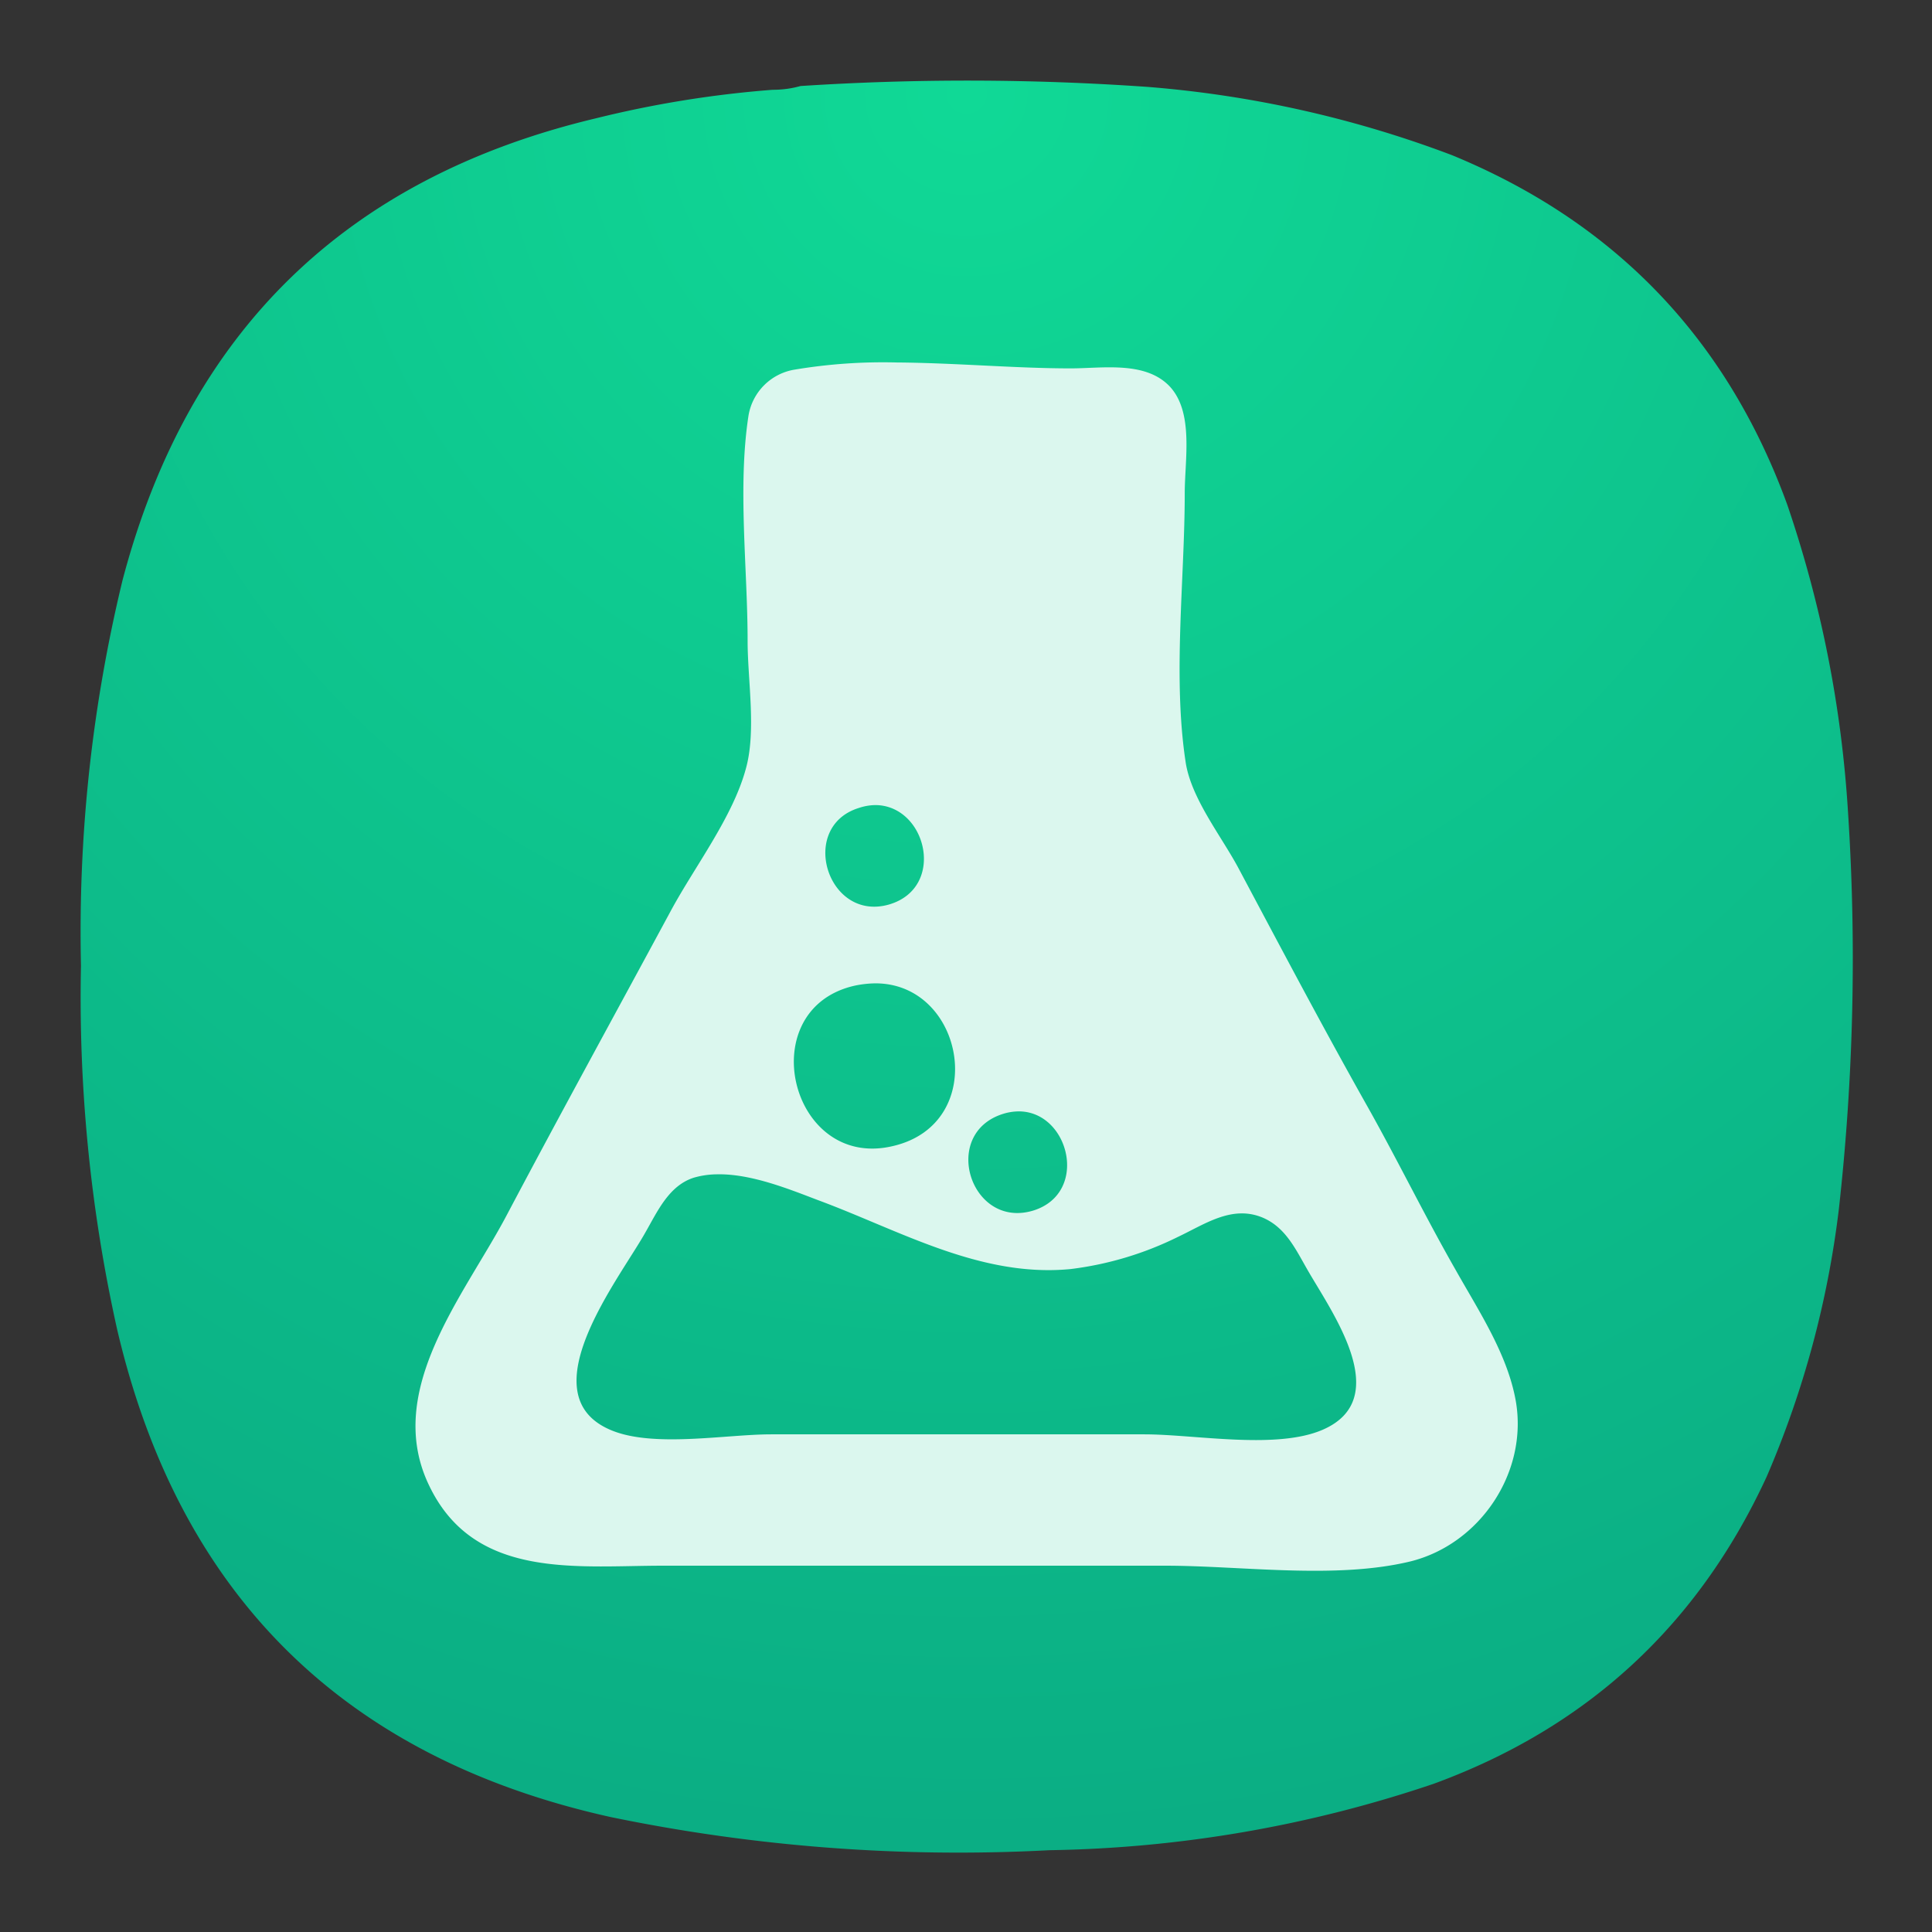 <svg xmlns="http://www.w3.org/2000/svg" xml:space="preserve" width="24" height="24" viewBox="0 0 6.35 6.35">
<rect x="0" y="0" width="6.35" height="6.35" fill="#333333" stroke="none"/>
<defs>
<radialGradient id="a" cx="0" cy="0" r="1" fx="0" fy="0" gradientTransform="matrix(0 16.5 -16.5 0 9 .75)" gradientUnits="userSpaceOnUse" spreadMethod="pad">
<stop offset="0" style="stop-opacity:1;stop-color:#10d996"/>
<stop offset="1" style="stop-opacity:1;stop-color:#0bae84"/>
</radialGradient>
</defs>
<path d="M7.195.836q.135 0 .258-.035a24 24 0 0 1 3.231.008 10.3 10.3 0 0 1 2.836.636q2.278.938 3.121 3.254.476 1.396.566 2.867a21 21 0 0 1-.086 3.696 9 9 0 0 1-.672 2.488q-.957 2.074-3.101 2.859a11.7 11.7 0 0 1-3.575.618 16 16 0 0 1-4.089-.309c-2.481-.551-4.016-2.066-4.594-4.543a14.2 14.2 0 0 1-.336-3.383q-.041-1.821.387-3.59.914-3.468 4.406-4.3A10 10 0 0 1 7.195.836" style="fill:url(#a);fill-rule:evenodd;stroke:none" transform="scale(.353)"/>
<path d="M8.352 3.375a5 5 0 0 0-.95.066.52.52 0 0 0-.433.43c-.102.664-.008 1.422-.008 2.098 0 .363.082.836-.016 1.187-.121.449-.472.906-.695 1.317-.512.949-1.031 1.894-1.535 2.847-.395.746-1.141 1.625-.723 2.504.418.887 1.371.754 2.188.754h4.664c.718 0 1.586.129 2.285-.039.652-.16 1.101-.832.984-1.496-.078-.438-.347-.84-.562-1.223-.281-.492-.531-1.004-.809-1.5-.414-.734-.808-1.48-1.203-2.222-.16-.305-.449-.66-.5-1.004-.121-.797-.008-1.699-.008-2.504 0-.309.086-.75-.14-.992-.227-.239-.625-.168-.922-.168-.512 0-1.074-.051-1.617-.055m-.2 4.121c.477.004.66.77.125.926-.574.164-.847-.723-.281-.899a.5.5 0 0 1 .156-.027m-.011 1.66c.843-.011 1.082 1.309.168 1.516-.957.223-1.313-1.285-.344-1.496a1 1 0 0 1 .176-.02m1.351 1.192c.465.007.649.757.133.922-.586.183-.875-.715-.285-.899a.5.5 0 0 1 .152-.023m-2.82.586c.32-.008.68.14.949.242.758.281 1.508.722 2.348.64a3.1 3.1 0 0 0 1-.3c.25-.118.5-.297.785-.18.215.09.308.293.418.484.223.391.816 1.2.144 1.492-.433.188-1.191.043-1.66.043H7.18c-.426 0-1.106.129-1.5-.043-.766-.332.09-1.41.328-1.835.113-.196.219-.438.453-.512a.8.8 0 0 1 .211-.031" style="fill:#dbf7ee;fill-opacity:1;fill-rule:nonzero;stroke:none" transform="scale(.353)"/>
</svg>
